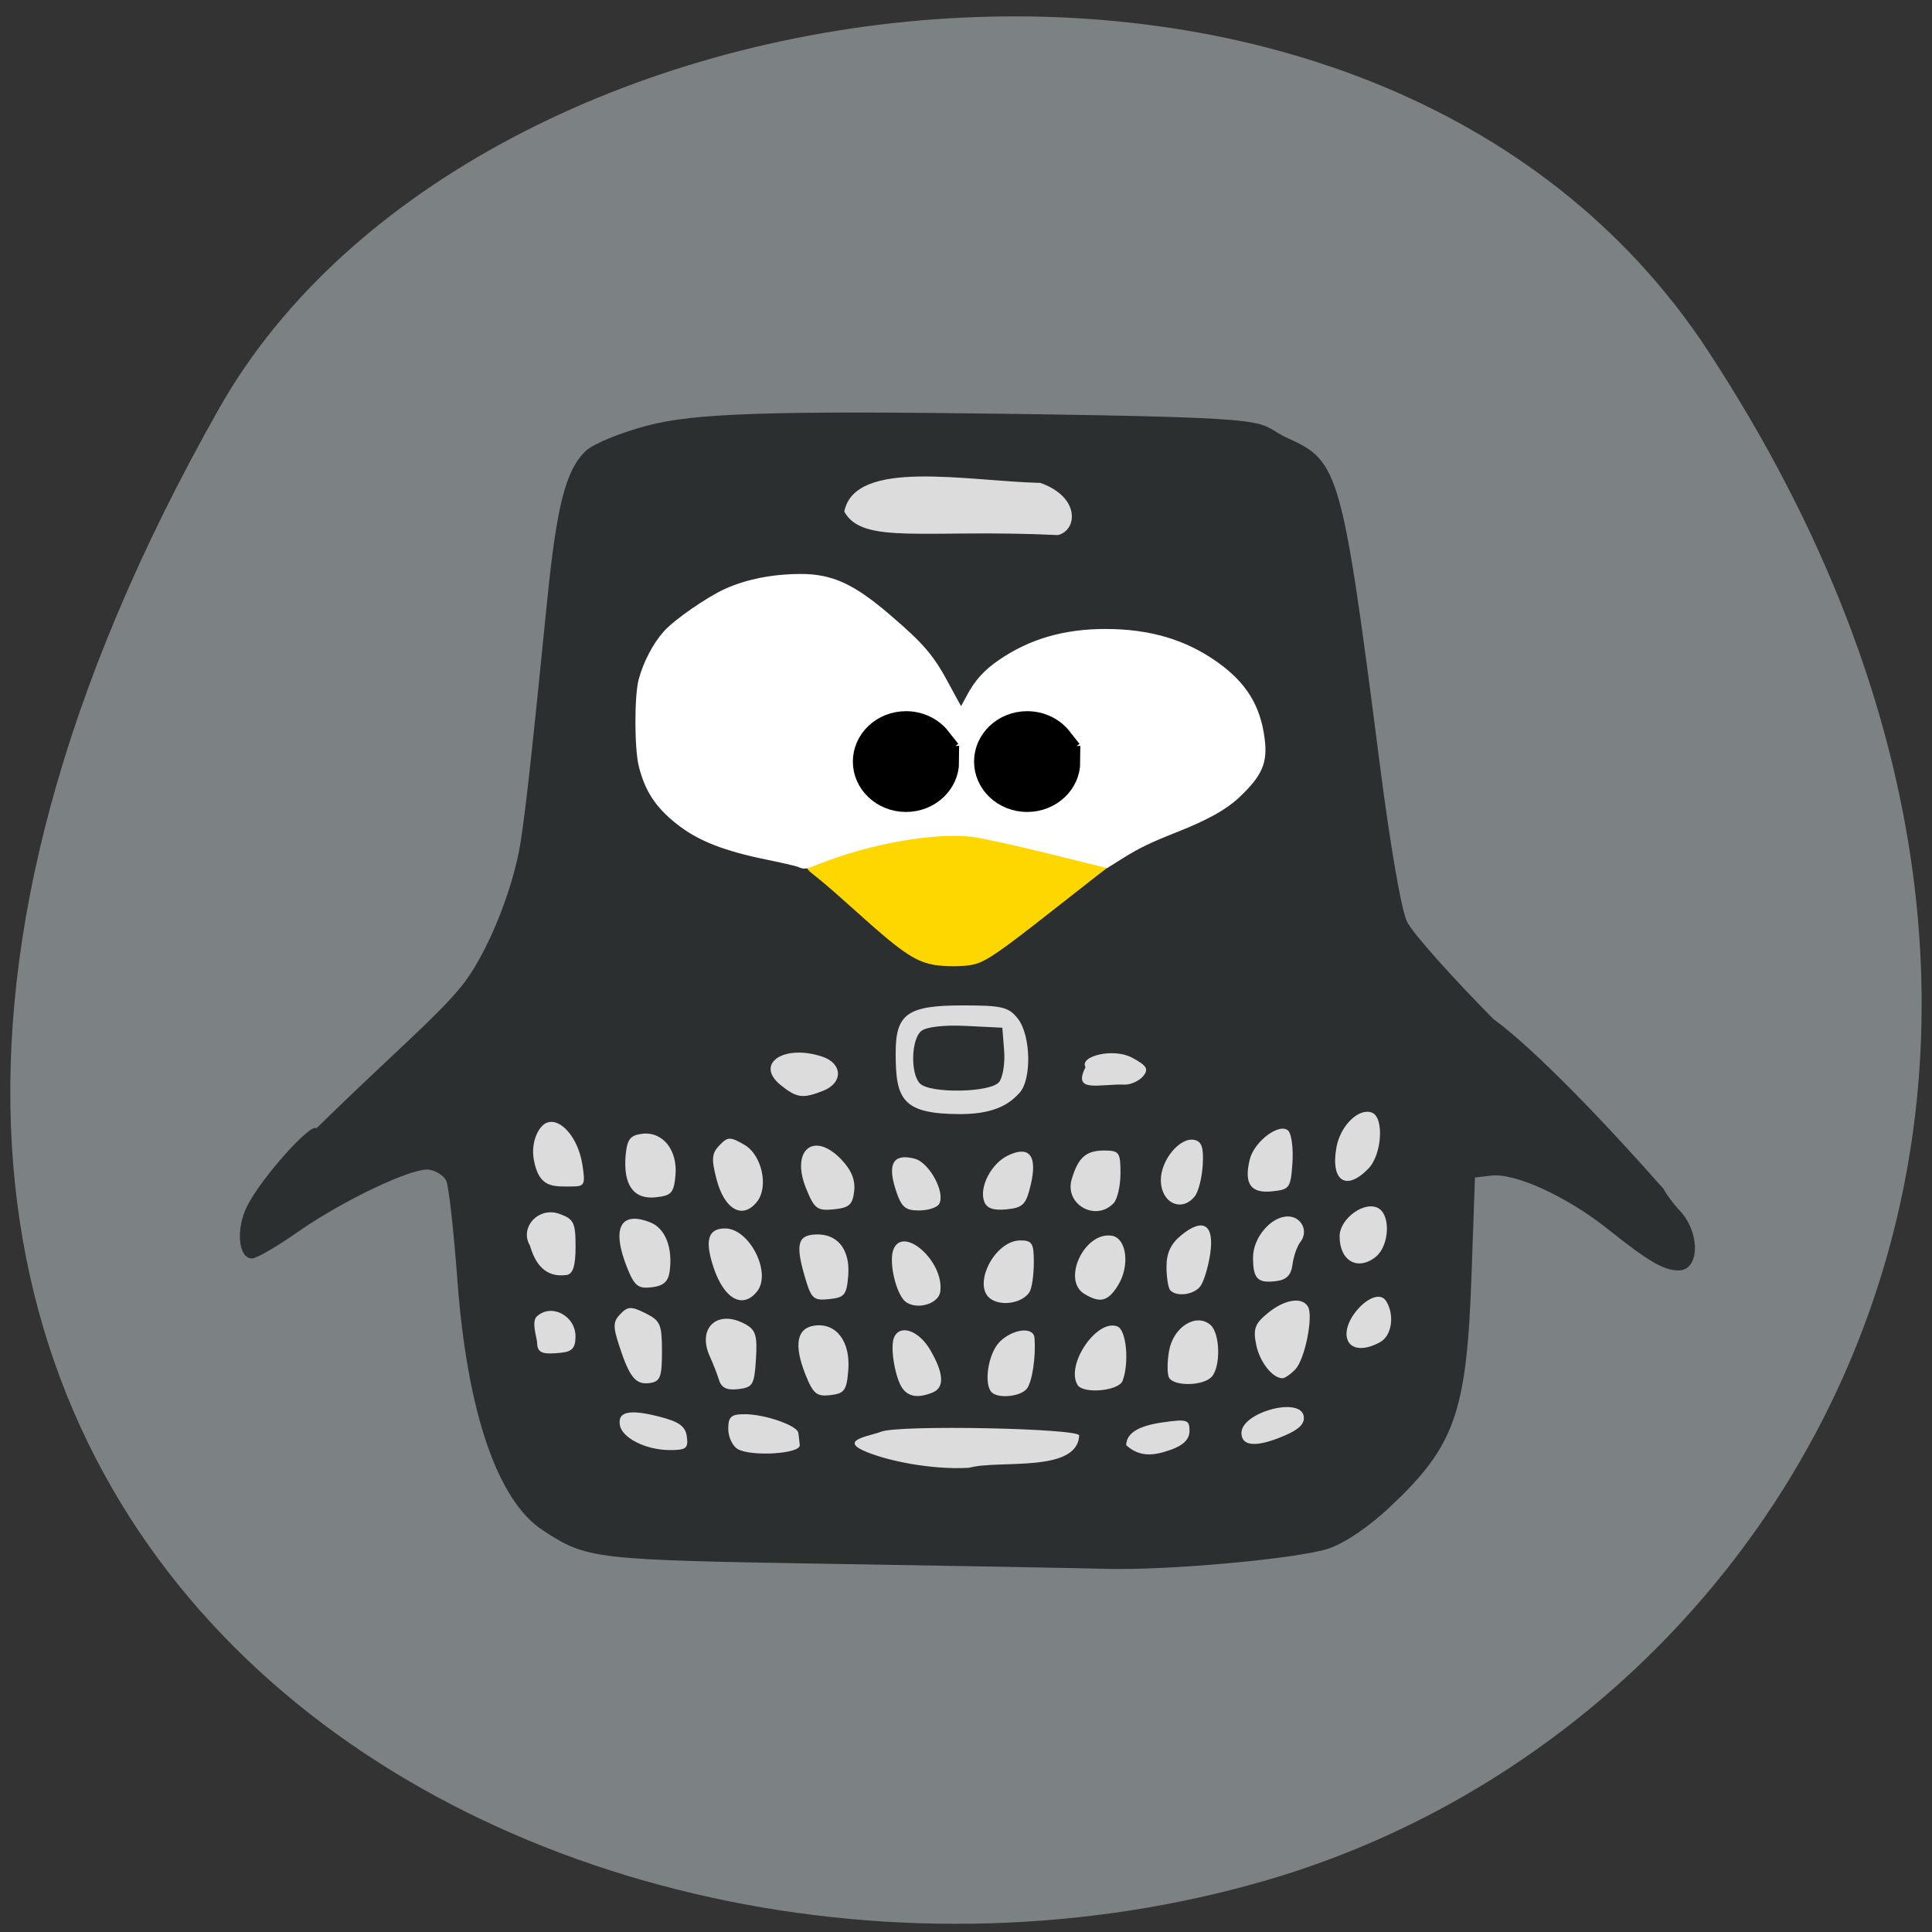 <svg xmlns="http://www.w3.org/2000/svg" viewBox="0 0 256 256" xmlns:xlink="http://www.w3.org/1999/xlink"><rect x="0" y="0" width="256" height="256" fill="#333333" stroke="none"/><defs><clipPath><path d="m -24 13 c 0 1.105 -0.672 2 -1.5 2 -0.828 0 -1.5 -0.895 -1.5 -2 0 -1.105 0.672 -2 1.5 -2 0.828 0 1.5 0.895 1.5 2 z" transform="matrix(15.333 0 0 11.5 415 -125.5)"/></clipPath></defs><g fill="#7c8283" color="#000"><path d="M 225.57,1004.7 C 287.88,909.48 237.6,822.73 167.06,802.15 72.17,774.466 -56.66,847.22 28.23,997.16 c 33.741,59.59 152.95,75.37 197.34,7.545 z" transform="matrix(1 0 0 -1 0.804 1051.28)"/></g><path d="m 62.969 167.14 l 24.541 -105.62 c 31.962 0 45.685 -0.664 77.65 -0.664 l 24.541 112.59 l -16.582 28.58 c -31.962 0 -63.924 0 -95.89 0 z" fill="#dcdcdc" stroke="#dcdcdc" stroke-width="1.415"/><g transform="translate(-2.304 3.456)"><path d="m 112.94 203.77 c -32.14 -0.526 -32.785 -0.6 -38.682 -4.432 -6.04 -3.925 -10.06 -15.689 -11.356 -33.26 -0.484 -6.55 -1.148 -12.446 -1.476 -13.1 -0.328 -0.655 -1.34 -1.306 -2.249 -1.446 -2.177 -0.336 -11.469 4.084 -17.572 8.36 -2.675 1.874 -5.333 3.408 -5.907 3.408 -1.842 0 -2.186 -3.963 -0.61 -7.02 1.94 -3.765 8.409 -10.998 9.154 -10.236 9.34 -9.168 16.01 -14.852 19.07 -18.657 3.286 -3.891 6.922 -12.648 7.959 -19.17 0.677 -4.255 1.526 -11.962 3.512 -31.855 1.282 -12.844 2.469 -17.486 5.132 -20.07 0.94 -0.911 4.57 -2.406 8.124 -3.345 6.233 -1.647 15.964 -2.01 48.646 -1.559 37.806 0.524 31.25 0.983 36.436 3.302 6.597 2.949 7.082 4.689 12.01 43.1 1.392 10.841 2.859 19.328 3.611 20.886 0.696 1.443 5.85 7.249 11.453 12.902 5.518 4.01 14.908 13.856 22.524 22.482 0.436 0.81 1.392 2.095 2.124 2.856 2.778 2.887 2.71 7.965 -0.108 7.965 -1.993 0 -3.933 -1.135 -9.46 -5.535 -5.35 -4.259 -12.218 -7.403 -15.354 -7.03 l -2.177 0.259 l -0.463 13.1 c -0.637 18.04 -2.196 22.461 -10.766 30.52 -2.826 2.658 -6.01 4.818 -8.162 5.542 -3.988 1.341 -21.327 2.922 -29.47 2.687 -2.963 -0.085 -19.14 -0.381 -35.948 -0.656 z m 32.355 -17.02 c 0 -0.946 -23.928 -1.437 -26.24 -0.497 -1.324 0.538 -5.418 1.054 -2.44 2.455 2.839 1.335 9.07 2.638 14.12 2.321 3.792 -1.084 14.341 0.755 14.564 -4.279 z m -37.02 1.29 c -0.042 -0.512 -0.128 -1.254 -0.191 -1.647 -0.156 -0.977 -4.439 -2.46 -7.105 -2.46 -1.802 0 -2.178 0.336 -2.178 1.945 0 1.07 0.563 2.273 1.252 2.673 1.789 1.04 8.316 0.634 8.222 -0.512 z m 49.24 0.579 c 1.637 -0.593 2.406 -1.389 2.406 -2.49 0 -1.471 -0.326 -1.572 -3.588 -1.107 -3.21 0.457 -4.771 1.438 -4.805 3.02 1.907 1.708 3.853 1.342 5.987 0.576 z m -64.2 -1.709 c -0.189 -1.386 -1.015 -1.983 -3.682 -2.662 -3.951 -1.01 -5.523 -0.656 -5.188 1.154 0.315 1.7 3.458 3.268 6.578 3.283 2.196 0.01 2.503 -0.228 2.292 -1.775 z m 79.3 -0.184 c 1.909 -0.829 2.625 -1.591 2.427 -2.58 -0.514 -2.567 -8.241 -0.443 -8.241 2.265 0 1.835 2.057 1.947 5.814 0.316 z m -57.908 -8.628 c 0.298 -3.769 -1.556 -6.259 -4.404 -5.915 -2.433 0.295 -2.861 2.545 -1.246 6.561 1 2.491 1.48 2.878 3.29 2.662 1.855 -0.221 2.148 -0.633 2.36 -3.308 z m 11.156 2.97 c 1.623 -0.647 1.518 -2.554 -0.311 -5.671 -1.544 -2.632 -4.108 -3.451 -4.814 -1.538 -0.502 1.358 0.217 5.43 1.182 6.698 0.828 1.089 2.085 1.252 3.944 0.511 z m 12.503 -0.511 c 0.714 -0.903 1.215 -4.249 1.011 -6.749 -0.125 -1.535 -2.964 -1.173 -4.665 0.595 -1.467 1.524 -2.081 5.513 -1.019 6.616 0.853 0.887 3.839 0.591 4.672 -0.463 z m -35.894 -3.92 c 0.193 -3.11 -0.033 -3.868 -1.376 -4.615 -3.7 -2.058 -6.478 0.452 -4.729 4.272 0.424 0.925 0.971 2.331 1.217 3.125 0.318 1.027 1.054 1.37 2.552 1.191 1.925 -0.23 2.125 -0.571 2.336 -3.973 z m 48.586 2.862 c 0.901 -2.44 0.491 -6.723 -0.688 -7.193 -2.699 -1.076 -6.891 5.05 -5.294 7.737 0.743 1.249 5.479 0.819 5.982 -0.543 z m -61.04 -3.894 c 0 -3.572 -0.213 -4.065 -2.184 -5.05 -1.88 -0.937 -2.342 -0.923 -3.327 0.101 -0.979 1.017 -0.999 1.629 -0.14 4.253 1.368 4.18 2.187 5.167 4.056 4.889 1.374 -0.204 1.595 -0.786 1.595 -4.196 z m 72.813 3.403 c 1.248 -1.297 1.16 -5.789 -0.136 -6.907 -1.886 -1.627 -4.906 0.251 -5.476 3.405 -0.274 1.52 -0.273 3.144 0.004 3.609 0.681 1.145 4.473 1.073 5.608 -0.107 z m 11.11 -1.016 c 1.27 -1.32 2.422 -7.06 1.67 -8.323 -0.788 -1.324 -3.091 -0.953 -5.304 0.856 -1.72 1.406 -1.974 2.084 -1.56 4.168 0.457 2.299 2.158 4.474 3.5 4.474 0.31 0 1.072 -0.529 1.694 -1.175 z m -95.38 -4.359 c 0 -2.776 -3.228 -4.437 -5.136 -2.642 -0.747 0.702 0.051 2.914 0.051 3.479 0 1.453 0.922 1.546 3.175 1.318 1.472 -0.149 1.91 -0.643 1.91 -2.155 z m 106.63 0.743 c 1.536 -0.854 1.934 -3.553 0.799 -5.413 -1.376 -2.256 -6.113 2.456 -5.135 5.106 0.491 1.331 2.268 1.456 4.335 0.307 z m -58.29 -6.721 c 0.514 -3.996 -4.995 -8.851 -6.234 -5.495 -0.541 1.466 0.168 5.04 1.295 6.527 1.202 1.583 4.697 0.852 4.94 -1.033 z m 11.818 0.091 c 0.309 -0.487 0.567 -2.225 0.573 -3.863 0.01 -2.598 -0.217 -2.977 -1.78 -2.977 -3.51 0 -6.529 6.203 -3.812 7.832 1.533 0.919 4.133 0.405 5.02 -0.992 z m -36.1 -0.081 c 1.972 -2.469 -1.01 -8.347 -4.231 -8.347 -2.266 0 -2.731 1.554 -1.542 5.148 1.393 4.212 3.869 5.584 5.773 3.2 z m 12.08 -2.095 c 0.268 -3.337 -1.31 -5.458 -4.061 -5.458 -2.558 0 -2.955 1.159 -1.795 5.242 0.937 3.298 1.186 3.547 3.319 3.33 2.049 -0.209 2.332 -0.556 2.537 -3.114 z m 35.716 1.342 c 1.652 -2.62 1.194 -6.333 -0.817 -6.633 -3.616 -0.538 -6.628 5.885 -3.614 7.709 2.087 1.263 3.114 1.014 4.431 -1.076 z m 10.914 0.108 c 0.453 -0.568 1.047 -2.48 1.319 -4.25 0.609 -3.957 -0.882 -4.955 -3.818 -2.556 -1.387 1.134 -1.959 2.357 -1.959 4.19 0 1.424 0.229 2.827 0.509 3.118 0.846 0.879 3.071 0.596 3.948 -0.503 z m -70.29 -2.026 c 0.427 -3.138 -0.583 -5.694 -2.561 -6.475 -3.991 -1.577 -5.179 0.768 -3.059 6.04 0.958 2.383 1.449 2.77 3.247 2.555 1.553 -0.185 2.186 -0.751 2.373 -2.12 z m 82.53 -0.912 c 0.145 -1.092 0.614 -2.427 1.041 -2.967 1.119 -1.415 0.151 -3.385 -1.663 -3.385 -2.228 0 -4.608 2.802 -4.608 5.426 0 2.827 0.591 3.441 3.03 3.146 1.409 -0.171 2.01 -0.777 2.203 -2.22 z m -95 -2.374 c 0 -3.151 -0.233 -3.628 -2.105 -4.312 -2.831 -1.035 -5.355 1.833 -3.946 4.177 0.657 2.257 1.921 4.334 4.891 3.911 0.832 -0.166 1.161 -1.237 1.161 -3.775 z m 106.02 1.381 c 1.75 -1.387 2.03 -5.329 0.454 -6.388 -1.761 -1.184 -5.234 1.25 -5.234 3.667 0 3.254 2.39 4.615 4.781 2.721 z m -81.99 -7.292 c 1.592 -1.993 0.667 -6.213 -1.658 -7.562 -1.876 -1.089 -2.202 -1.083 -3.305 0.064 -1.022 1.062 -1.086 1.804 -0.389 4.496 1.045 4.03 3.451 5.382 5.351 3 z m 12.888 -1.426 c 0.166 -1.499 -0.37 -2.803 -1.737 -4.223 -3.625 -3.767 -6.697 -1.212 -4.639 3.859 1.103 2.716 1.479 3 3.682 2.779 2.033 -0.204 2.495 -0.618 2.694 -2.415 z m 11.249 1.723 c 0.887 -1.491 -1.272 -5.505 -3.237 -6.02 -2.773 -0.723 -3.622 0.614 -2.545 4.01 0.759 2.39 1.26 2.852 3.094 2.852 1.203 0 2.413 -0.379 2.688 -0.842 z m 12.143 -2.548 c 0.916 -3.853 -0.154 -5.25 -2.994 -3.905 -2.232 1.057 -3.87 4.211 -3.171 6.104 0.336 0.909 1.216 1.218 2.966 1.043 2.173 -0.218 2.579 -0.629 3.2 -3.242 z m 10.978 2.437 c 0.504 -0.524 0.917 -2.31 0.917 -3.97 0 -2.794 -0.162 -3.02 -2.199 -3.02 -2.368 0 -3.417 0.937 -4.265 3.809 -0.978 3.311 3.146 5.673 5.547 3.178 z m 10.767 -0.929 c 0.478 -0.598 0.95 -2.46 1.049 -4.138 0.137 -2.319 -0.129 -3.116 -1.11 -3.328 -1.893 -0.408 -4.44 2.639 -4.44 5.311 0 3.04 2.745 4.354 4.502 2.154 z m -68.818 -2.758 c 0.309 -3.355 -1.683 -5.851 -4.407 -5.521 -1.577 0.191 -1.995 0.723 -2.187 2.78 -0.367 3.94 1.017 5.933 3.917 5.641 2.143 -0.216 2.461 -0.561 2.677 -2.9 z m 81.75 -1.622 c 0.132 -1.915 -0.108 -3.844 -0.534 -4.286 -1.118 -1.162 -4.538 1.378 -5.125 3.807 -0.774 3.206 0.121 4.492 2.93 4.211 2.351 -0.235 2.502 -0.442 2.728 -3.731 z m -94.09 0.155 c -0.549 -3.513 -2.891 -6.242 -4.729 -5.509 -1.04 0.415 -2.128 2.505 -1.698 4.893 0.68 3.781 2.573 3.545 4.968 3.545 1.782 0 1.884 -0.205 1.459 -2.93 z m 104.17 0.548 c 1.783 -1.853 2.094 -6.75 0.47 -7.398 -1.738 -0.693 -4.195 1.698 -4.717 4.59 -0.809 4.481 1.298 5.873 4.247 2.808 z m -46.28 -9.981 c 1.672 -1.738 1.568 -7.632 -0.174 -9.868 -1.206 -1.548 -2.099 -1.764 -7.295 -1.764 -7.344 0 -8.903 1.104 -8.903 6.307 0 6.107 0.813 8.096 8.594 8.096 5.158 0 6.867 -1.823 7.778 -2.77 z m -13.163 -1.293 c -1.26 -1.309 -1.155 -5.793 0.162 -6.929 0.649 -0.56 3.01 -0.836 5.921 -0.693 l 4.842 0.238 l 0.24 3.03 c 0.132 1.668 -0.168 3.544 -0.667 4.168 -1.129 1.414 -9.18 1.554 -10.499 0.183 z m -12.809 0.972 c 2.667 -1.054 2.586 -3.627 -0.141 -4.528 -5.138 -1.696 -8.992 0.982 -5.468 3.798 2.119 1.693 2.91 1.796 5.609 0.73 z m 42.41 -1.955 c 0.744 -0.931 0.467 -1.38 -1.503 -2.439 -2.447 -1.315 -7.02 -0.196 -6.148 1.269 -1.787 3.495 1.847 2.176 5.212 2.311 0.84 0 1.938 -0.514 2.44 -1.142 z m -21.21 -15.438 c 0.974 -0.385 5.489 -3.762 10.03 -7.506 5.342 -4.4 9.798 -7.387 12.605 -8.448 7.911 -2.993 10.124 -4.239 12.487 -7.04 2.075 -2.455 2.295 -3.182 1.945 -6.412 -0.327 -3.02 -1.586 -5.88 -4.204 -8.296 -8.649 -7.979 -24.868 -7.896 -33.03 0.17 -1.749 1.729 -2.622 4.784 -2.739 4.662 -0.117 -0.121 -1.181 -2.147 -2.364 -4.501 -1.487 -2.958 -3.258 -5.04 -5.732 -6.728 -4.044 -3.788 -7.593 -6.736 -12.858 -6.814 -8.128 0.313 -10.875 2.043 -15.467 5.177 -7.151 4.815 -7.163 12.802 -6.142 19.439 1.137 7.387 8.122 11.32 16.764 12.768 5.313 0.891 5.835 1.177 11.07 6.077 3.02 2.828 6.559 5.817 7.861 6.642 2.521 1.598 6.859 1.956 9.768 0.806 z m 9.912 -56.24 c 2.577 -0.643 2.978 -5.04 -2.342 -6.912 -9.74 -0.232 -24.565 -3.287 -25.979 3.799 2.414 4.453 10.686 2.282 28.322 3.113 z" fill="#2c2f2f"/><g stroke-width="0.798"><path d="m 125.97 123.97 c -2.351 -0.464 -4.223 -1.774 -10.04 -7.03 -1.808 -1.632 -3.921 -3.477 -4.696 -4.099 -0.775 -0.623 -1.453 -1.171 -1.507 -1.219 -0.054 -0.048 14.09 -6.169 24.418 -3.595 l 14.185 3.535 l -0.68 0.515 c -0.374 0.283 -3.263 2.547 -6.42 5.03 -6.657 5.238 -8.45 6.468 -9.967 6.838 -1.246 0.303 -3.808 0.313 -5.292 0.021 z" fill="#ffd700" stroke="#ffd700"/><path d="m 108.16 111.03 c -0.323 -0.13 -2.119 -0.547 -3.991 -0.927 -5.854 -1.187 -9.191 -2.501 -11.985 -4.717 -2.698 -2.14 -4.057 -4.215 -4.848 -7.399 -0.577 -2.325 -0.584 -9.228 -0.011 -11.343 0.606 -2.239 1.86 -4.629 3.234 -6.167 1.353 -1.514 5.6 -4.46 7.993 -5.545 2.756 -1.249 6.187 -1.925 9.826 -1.934 4.081 -0.011 6.859 1.261 11.573 5.298 4.494 3.848 5.753 5.325 7.774 9.121 1.011 1.899 1.878 3.453 1.925 3.453 0.048 0 0.521 -0.835 1.052 -1.856 1.057 -2.032 2.241 -3.352 4.223 -4.708 3.98 -2.723 8.45 -4.02 13.852 -4.02 5.833 0.001 10.537 1.401 14.674 4.366 3.674 2.633 5.464 5.53 6.02 9.739 0.416 3.16 -0.254 4.707 -3.272 7.554 -1.626 1.534 -4.082 2.901 -8.01 4.455 -3.572 1.416 -5.112 2.155 -7.162 3.438 l -2.09 1.309 l -7.784 -1.931 c -4.281 -1.062 -8.834 -2.05 -10.118 -2.196 -5.02 -0.571 -13.58 0.948 -20.238 3.593 -1.906 0.757 -1.826 0.745 -2.643 0.415 z" fill="#fff" stroke="#fff"/></g><path d="m 145.74 95.69 c 0 2.087 -1.692 3.778 -3.778 3.778 -2.087 0 -3.778 -1.692 -3.778 -3.778 0 -2.087 1.692 -3.778 3.778 -3.778 1.19 0 2.31 0.56 3.02 1.512 l -3.02 2.266 z" transform="matrix(1.285 0 0 1.219 -44.01 -19.19)" stroke="#000" stroke-width="3.4" id="0"/><use transform="translate(-16.06)" xlink:href="#0"/></g></svg>